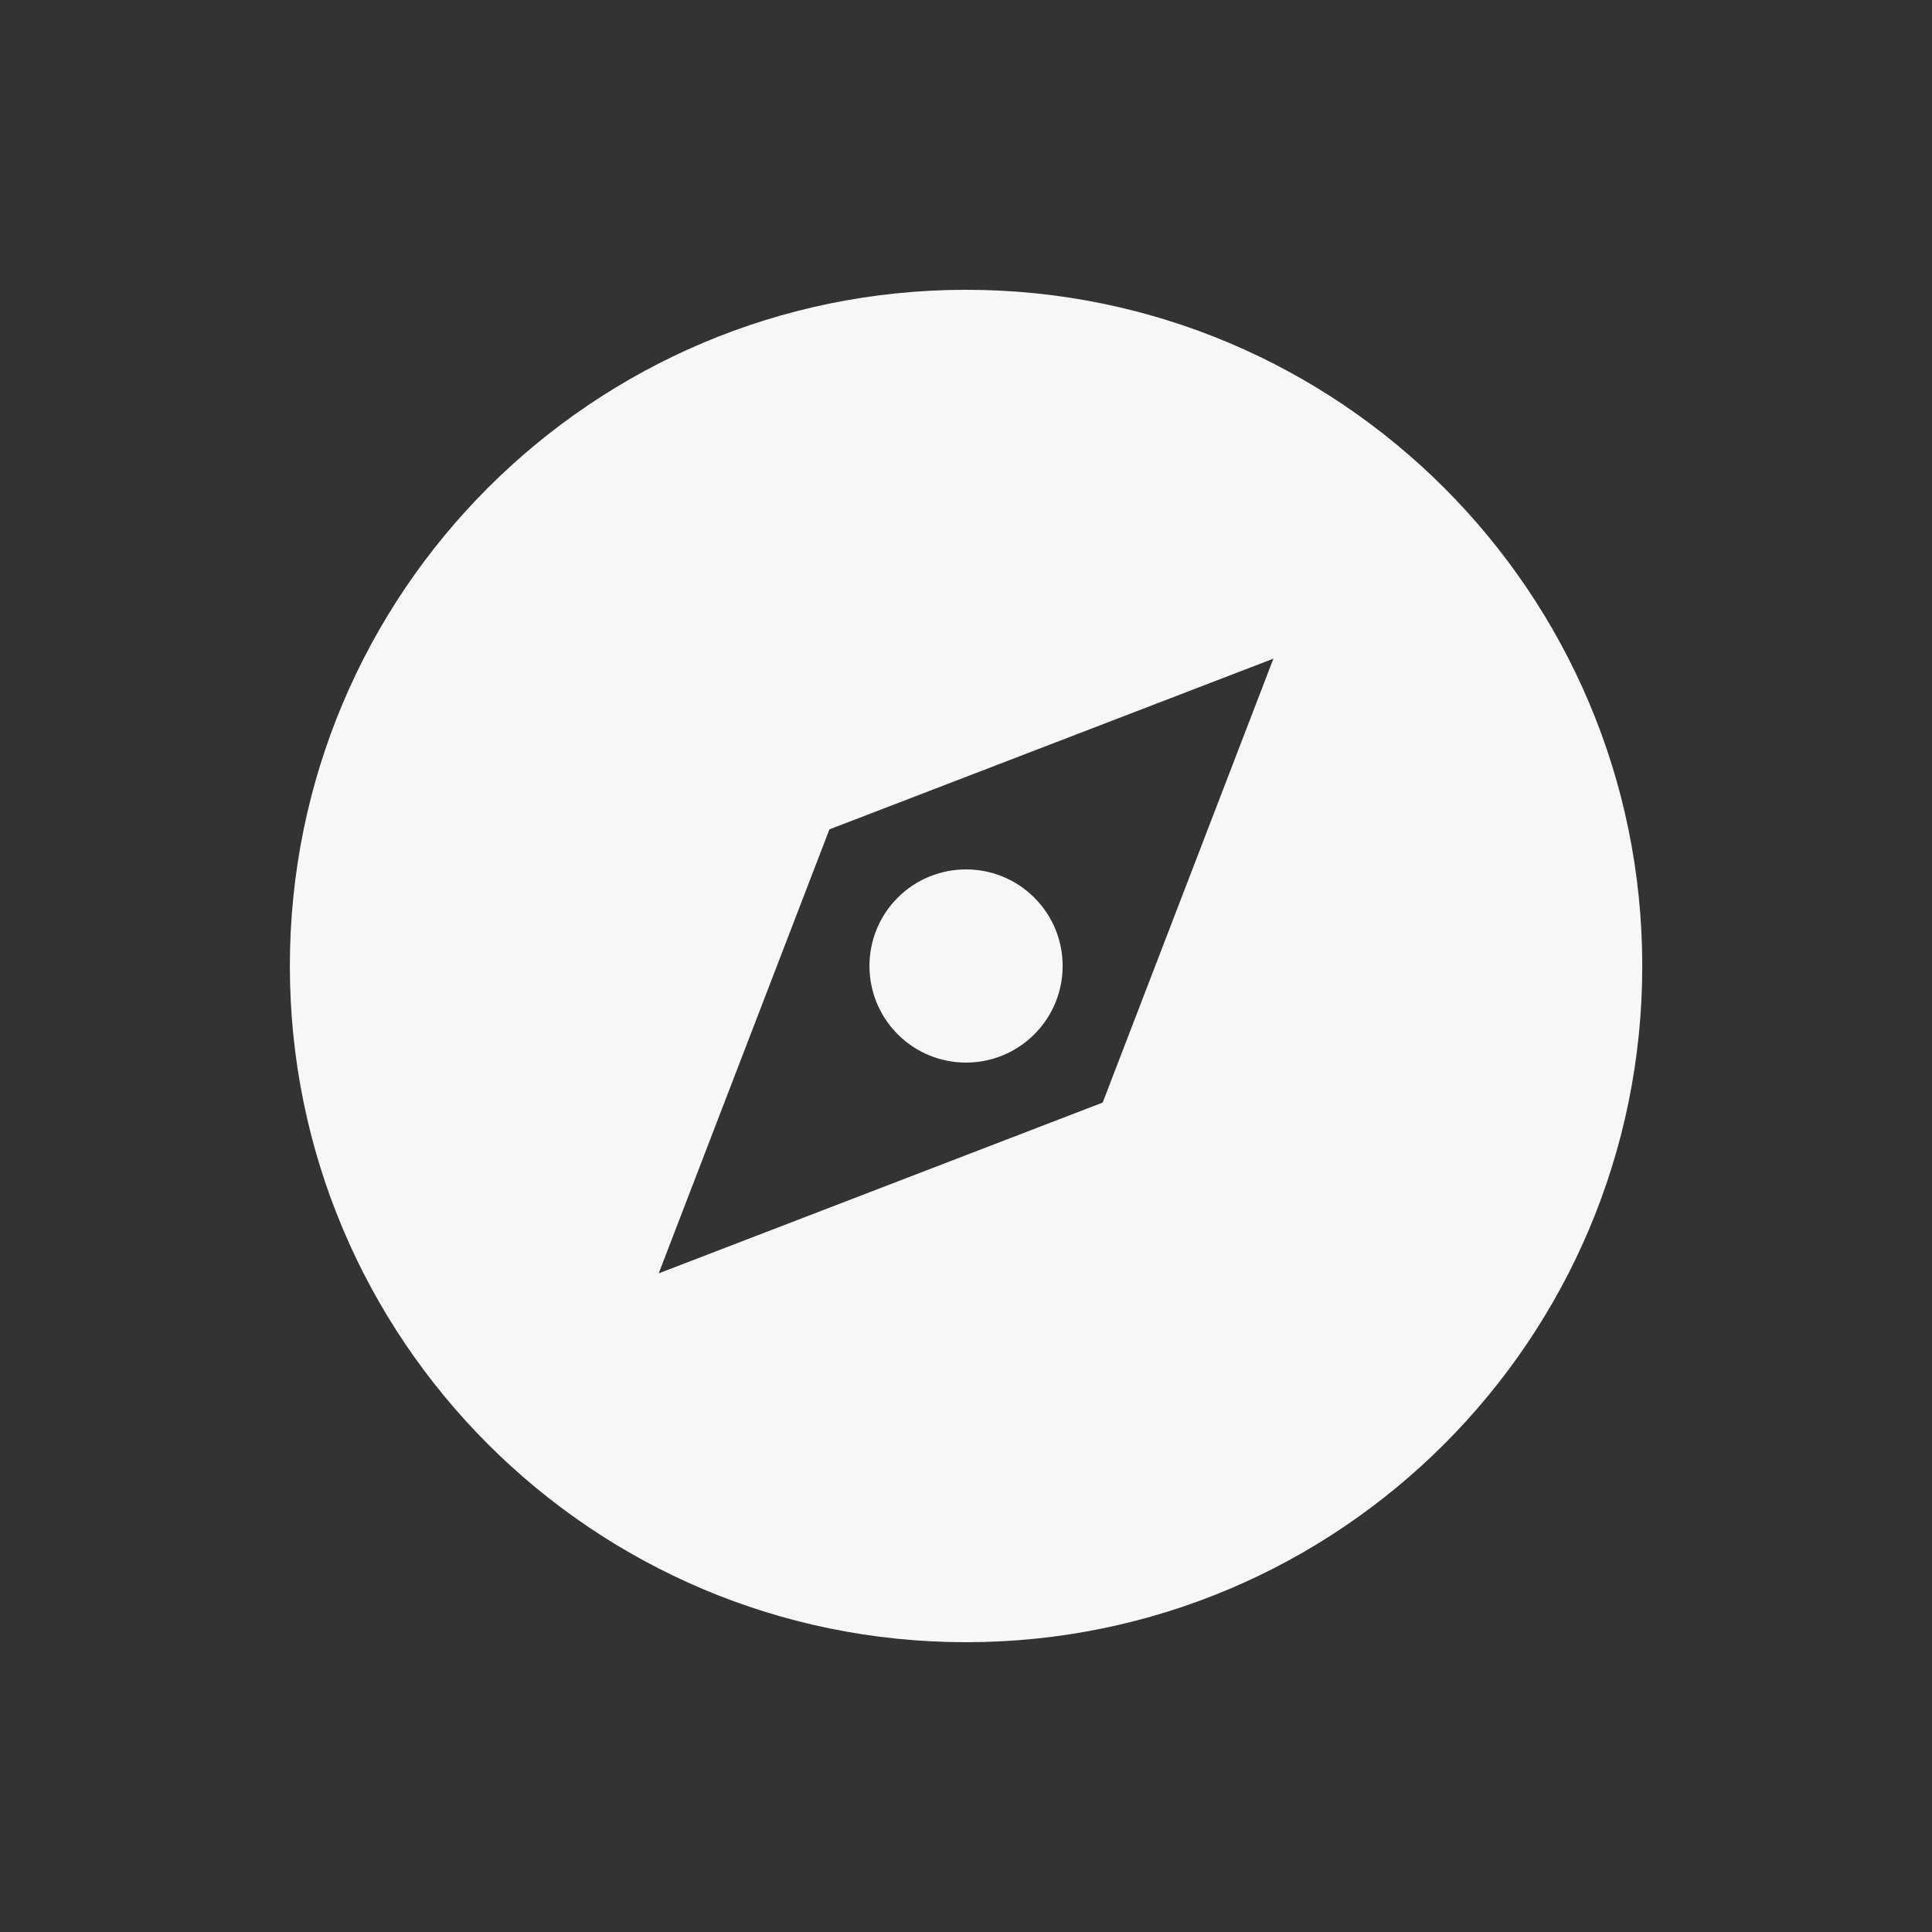 <svg width="32" height="32" viewBox="0 0 32 32" fill="none" xmlns="http://www.w3.org/2000/svg">
<rect x="0" y="0" width="32" height="32" fill="#333333" stroke="none"/>
<path fill-rule="evenodd" clip-rule="evenodd" d="M16.001 27.2C22.186 27.2 27.201 22.185 27.201 16C27.201 9.814 22.186 4.8 16.001 4.8C9.815 4.8 4.801 9.814 4.801 16C4.801 22.185 9.815 27.2 16.001 27.2ZM13.738 13.737L21.092 10.909L18.264 18.262L10.91 21.091L13.738 13.737ZM17.132 17.131C16.507 17.756 15.494 17.756 14.869 17.131C14.245 16.506 14.245 15.493 14.869 14.868C15.494 14.244 16.507 14.244 17.132 14.868C17.757 15.493 17.757 16.506 17.132 17.131Z" fill="white" fill-opacity="0.96"/>
</svg>

